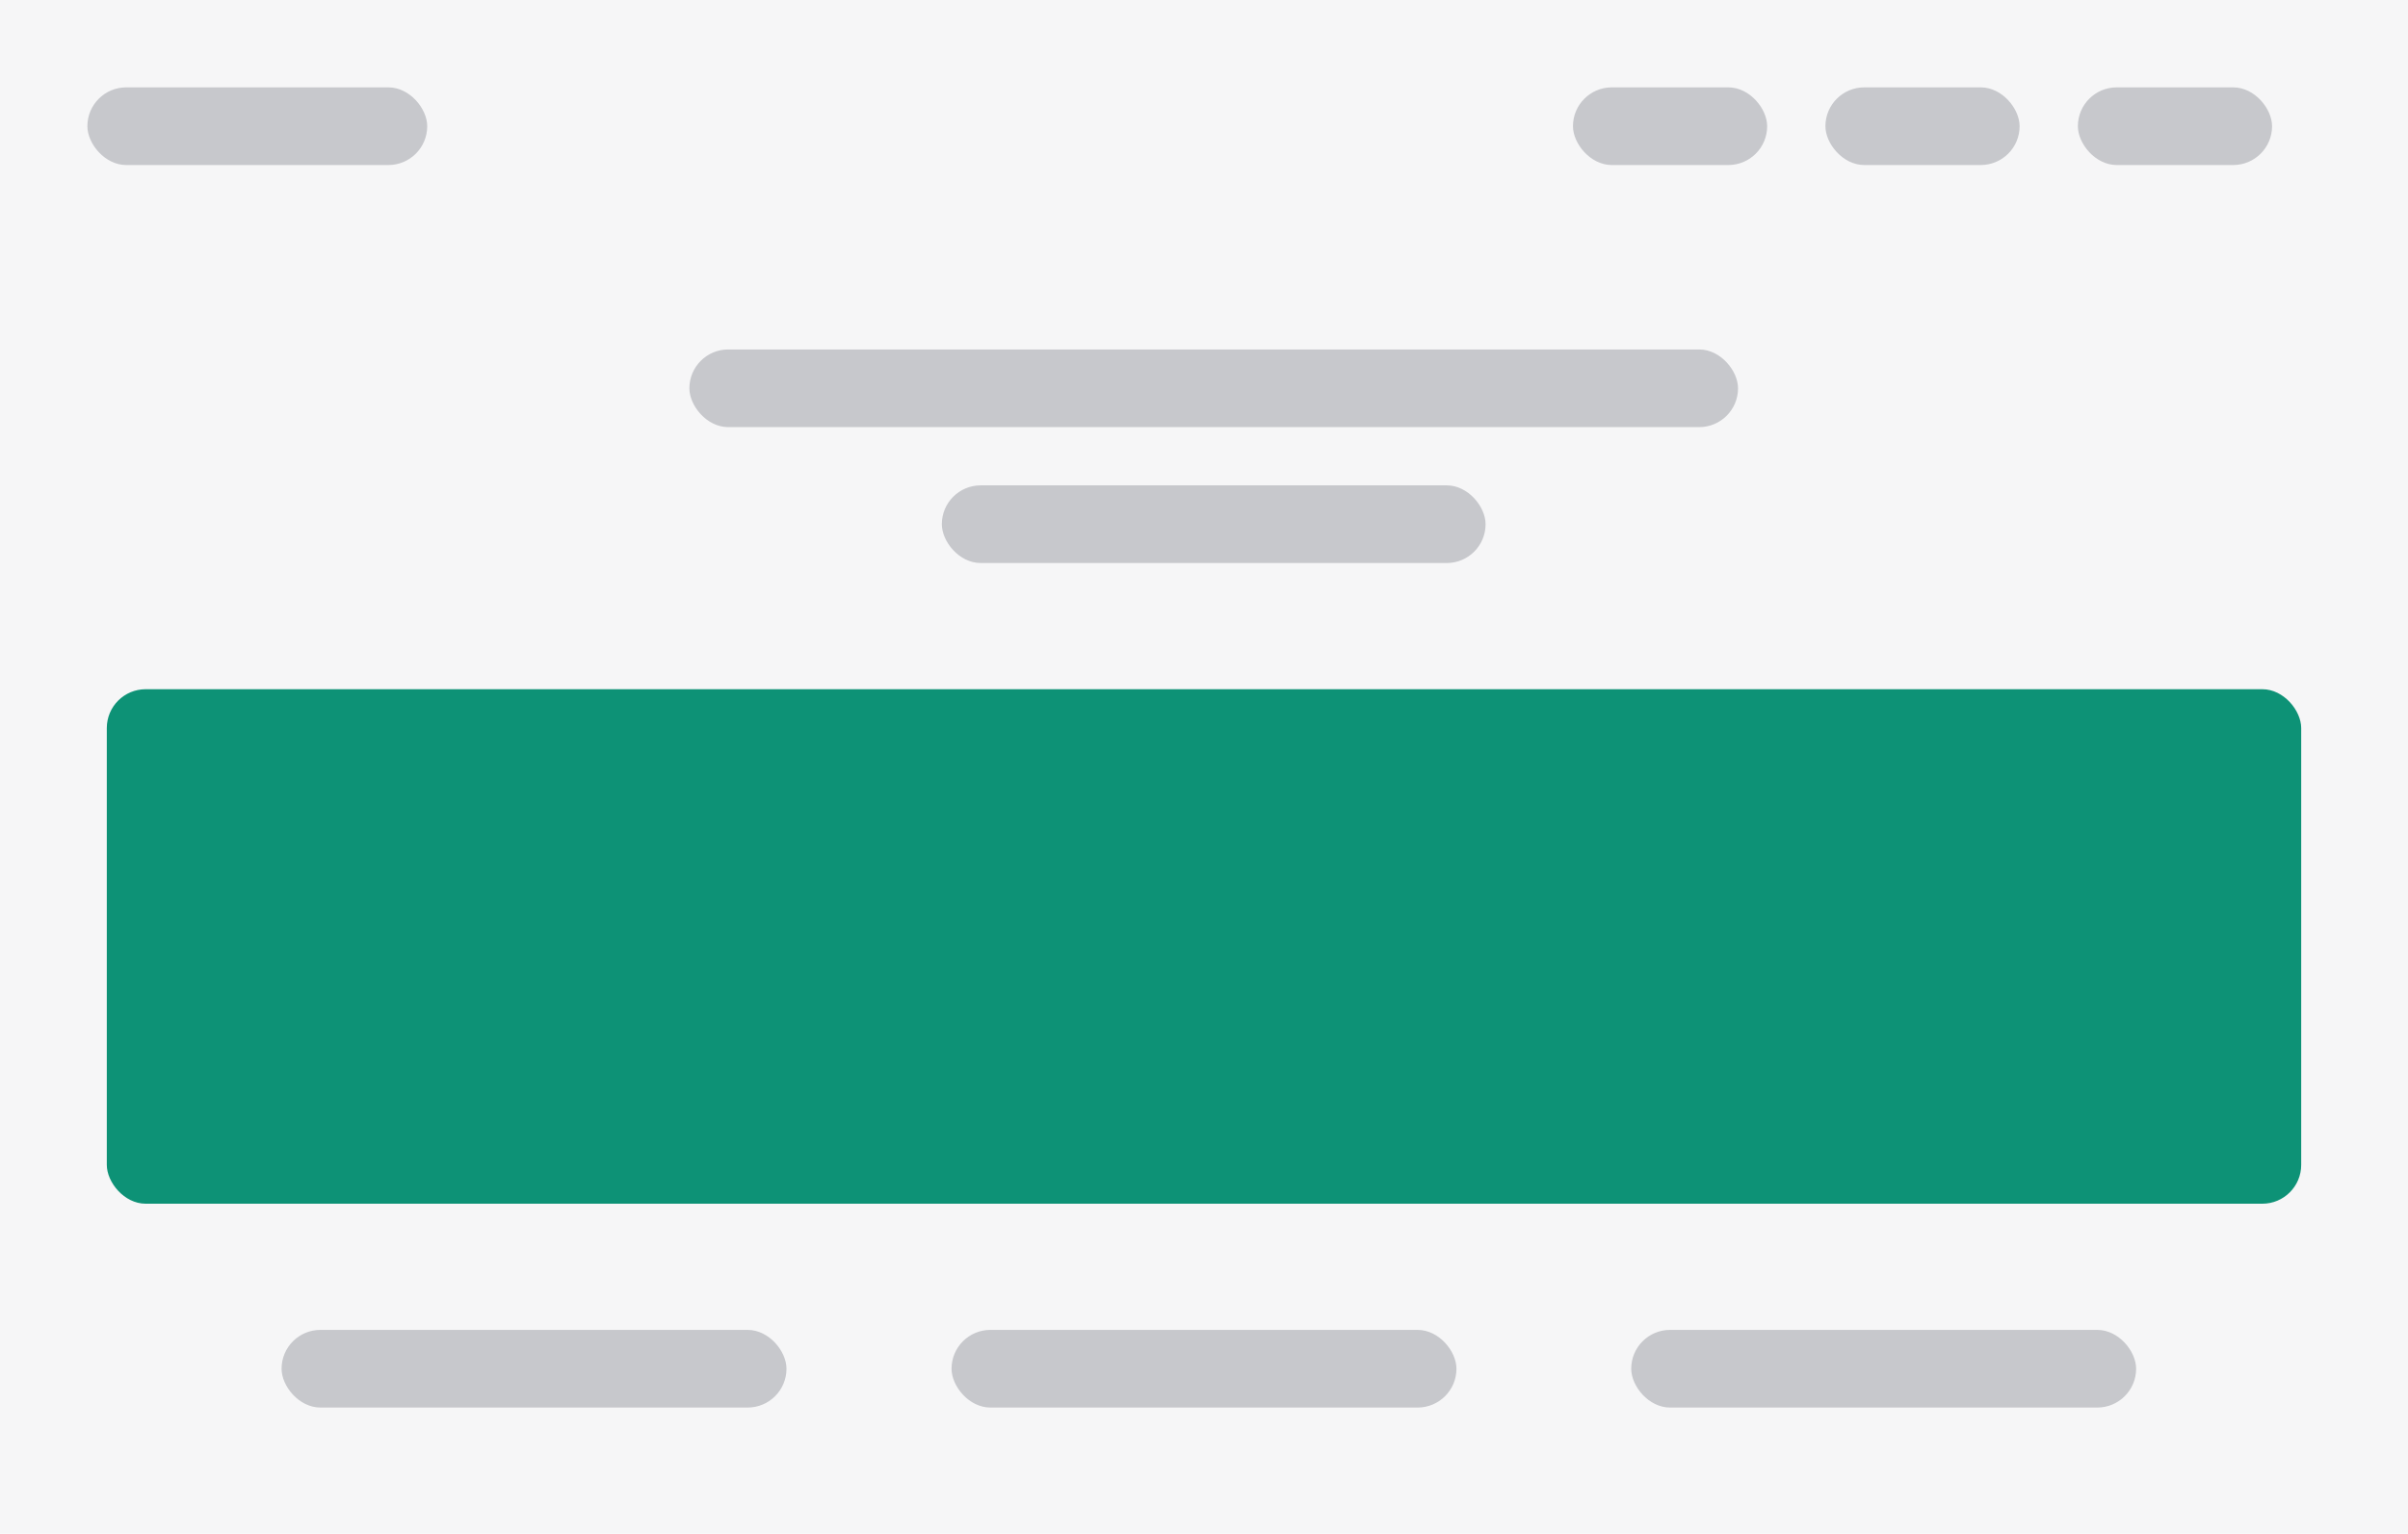 <svg width="248" height="158" viewBox="0 0 248 158" fill="none" xmlns="http://www.w3.org/2000/svg">
<rect width="248" height="158" fill="#F6F6F7"/>
<rect x="71" y="36" width="108" height="8" rx="4" fill="#C7C8CC"/>
<rect x="97" y="50" width="56" height="8" rx="4" fill="#C7C8CC"/>
<rect x="162" y="9" width="20" height="8" rx="4" fill="#C7C8CC"/>
<rect x="9" y="9" width="35" height="8" rx="4" fill="#C7C8CC"/>
<rect x="188" y="9" width="20" height="8" rx="4" fill="#C7C8CC"/>
<rect x="214" y="9" width="20" height="8" rx="4" fill="#C7C8CC"/>
<rect x="98" y="137" width="52" height="8" rx="4" fill="#C7C8CC"/>
<rect x="29" y="137" width="52" height="8" rx="4" fill="#C7C8CC"/>
<rect x="168" y="137" width="52" height="8" rx="4" fill="#C7C8CC"/>
<rect x="11" y="71" width="226" height="53" rx="4" fill="#0D9276"/>
</svg>
